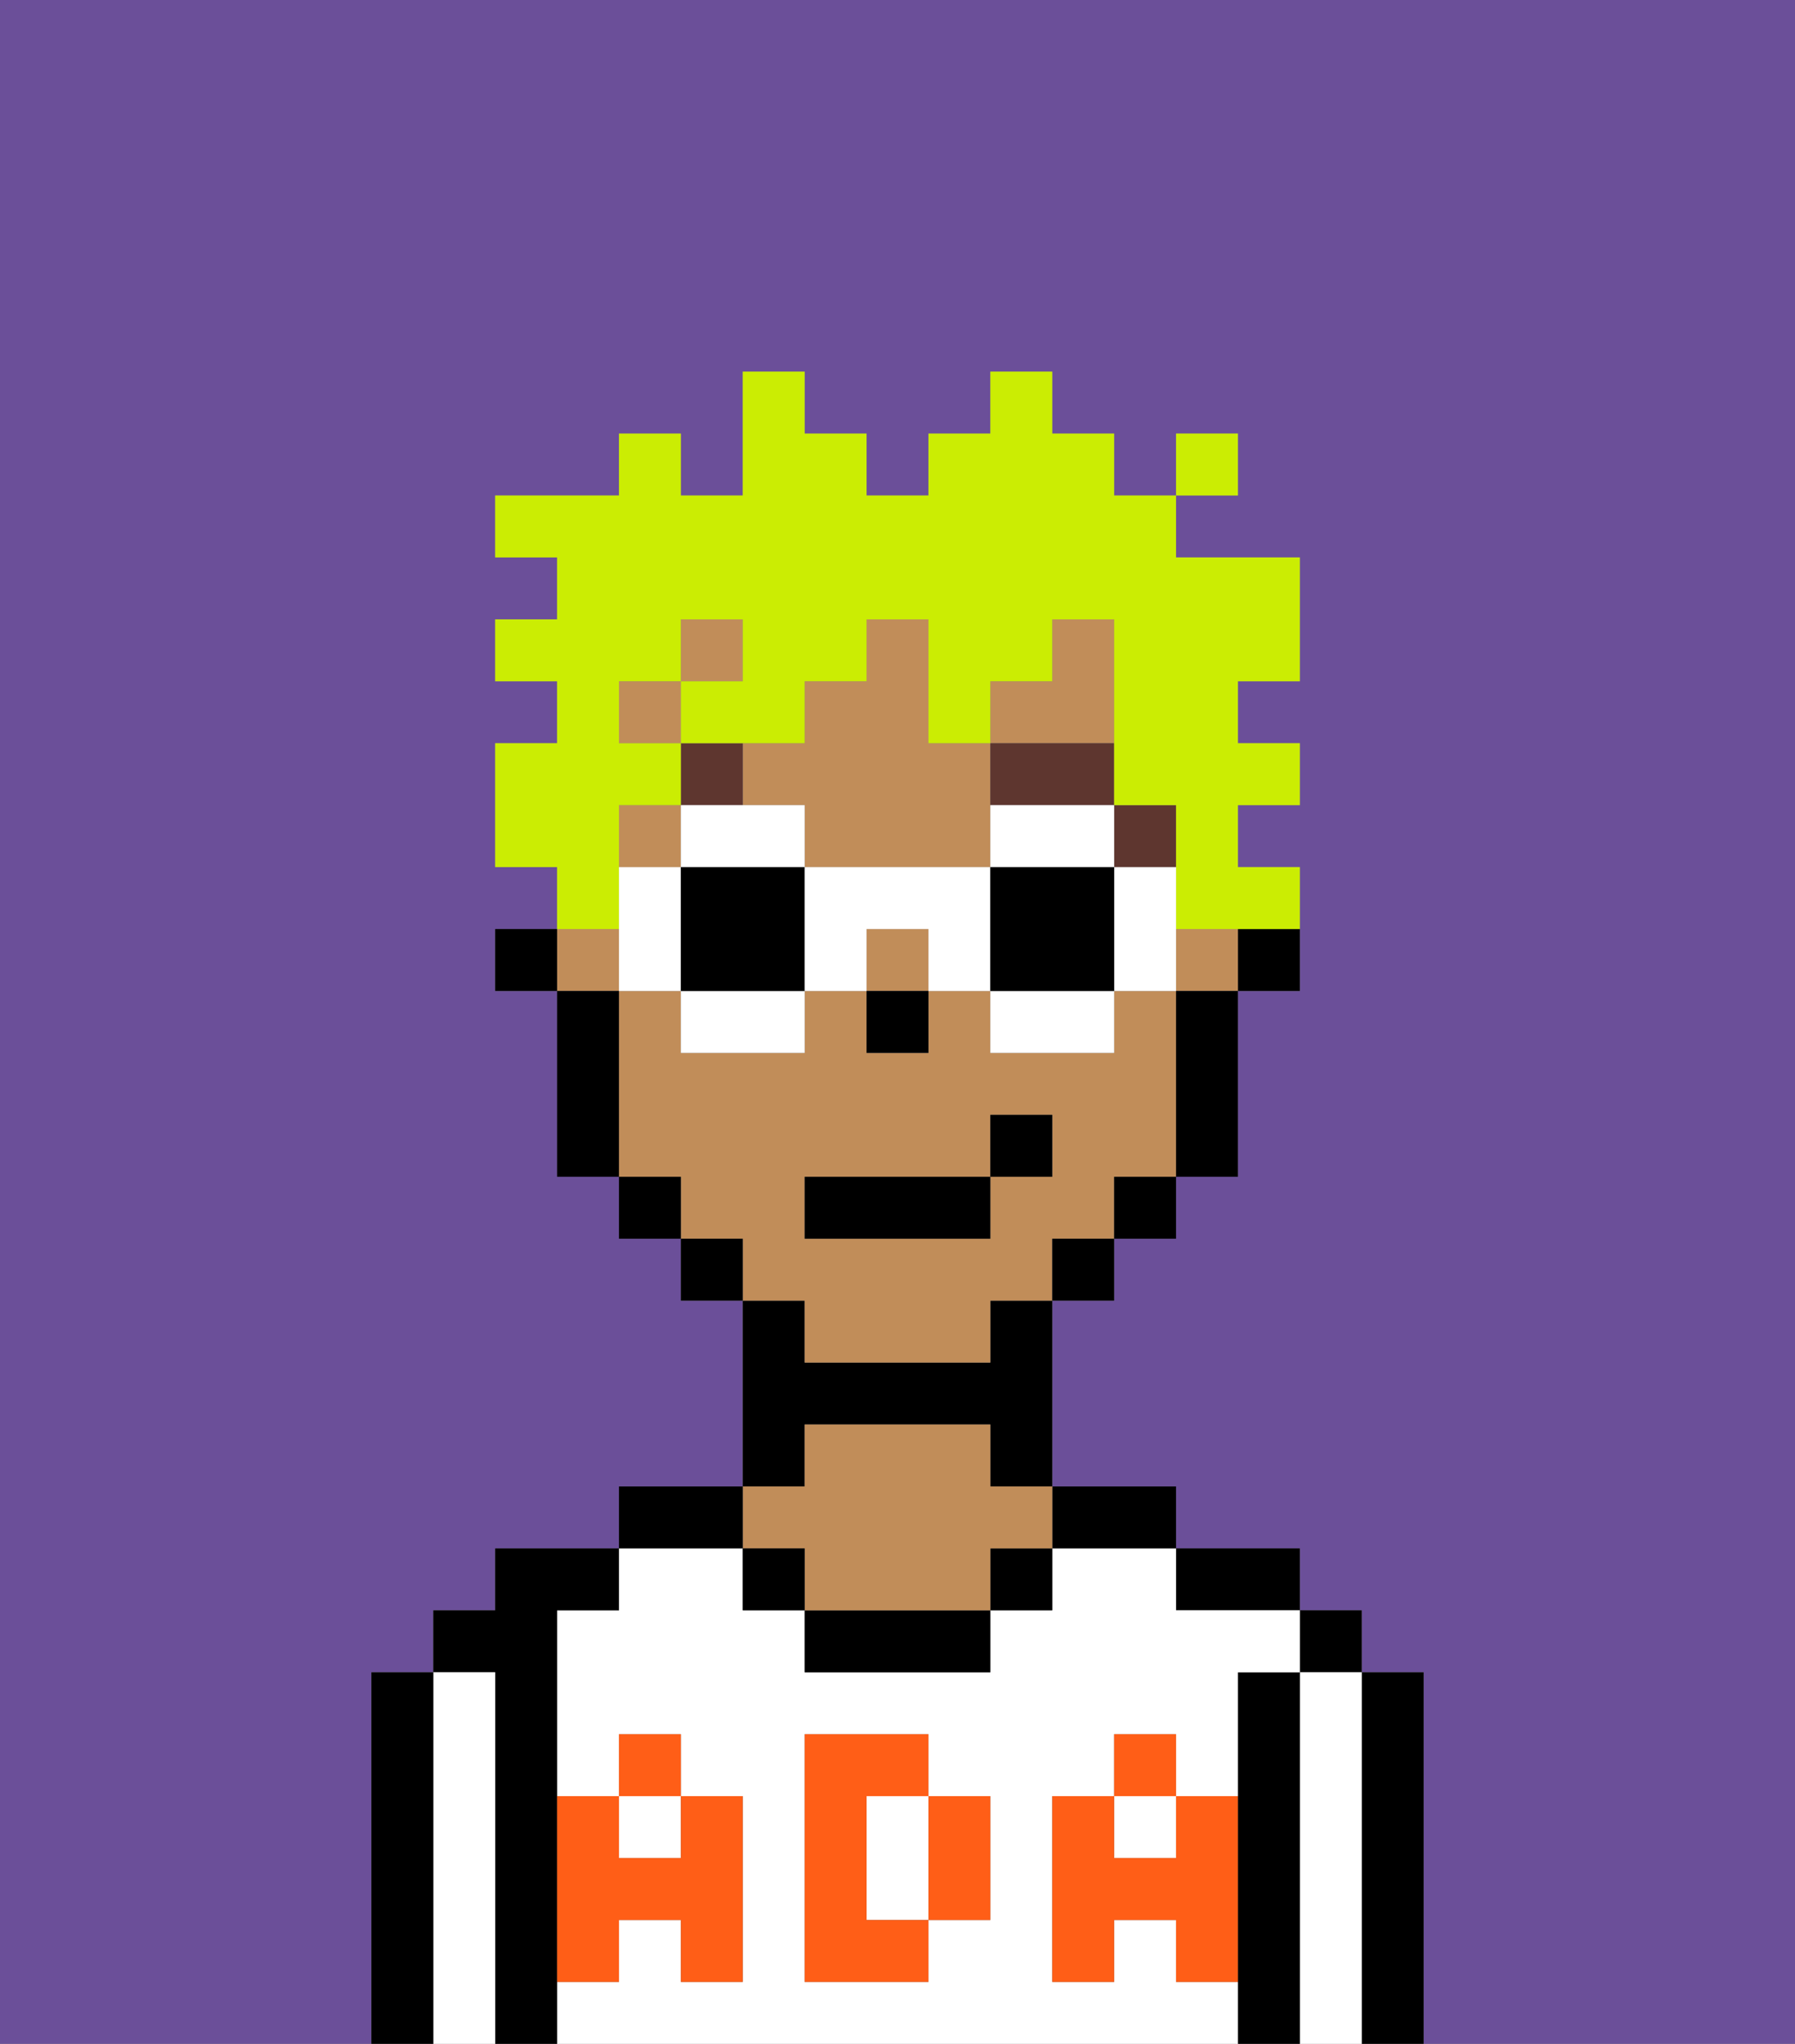 <svg xmlns="http://www.w3.org/2000/svg" viewBox="0 0 29 33"><rect x="0" y="0" width="29" height="33" fill="#808080" stroke="none"/><defs><style>polygon,rect,path{shape-rendering:crispedges;}.ha220-1{fill:#6b4f99;}.ha220-2{fill:#000000;}.ha220-3{fill:#ffffff;}.ha220-4{fill:#c18d59;}.ha220-5{fill:#ff5e17;}.ha220-6{fill:#5e362f;}.ha220-7{fill:#cbed03;}.ha220-8{fill:#ffffff;}</style></defs><path class="ha220-1" d="M0,33H6V27H7V26H8V25h2V24h2V21H11V20H10V19H9V16H8V15H9V14H8V12H9V11H8V10H9V9H8V8h2V7h1V8h1V6h1V7h1V8h1V7h1V6h1V7h1V8h1V7h1V8H19V9h2v2H20v1h1v1H20v1h1v2H20v3H19v1H18v1H17v3h2v1h2v1h1v1h1v6h6V0H0Z"/><path class="ha220-2" d="M23,27H22v6h1V27Z"/><rect class="ha220-2" x="21" y="26" width="1" height="1"/><path class="ha220-3" d="M22,27H21v6h1V27Z"/><path class="ha220-2" d="M21,27H20v6h1V27Z"/><path class="ha220-2" d="M20,26h1V25H19v1Z"/><rect class="ha220-3" x="18" y="29" width="1" height="1"/><path class="ha220-3" d="M15,29H14v2h1V29Z"/><path class="ha220-3" d="M19,32V31H18v1H17V29h1V28h1v1h1V27h1V26H19V25H17v1H16v1H13V26H12V25H10v1H9v3h1V28h1v1h1v3H11V31H10v1H9v1H20V32Zm-3-2v1H15v1H13V28h2v1h1Z"/><rect class="ha220-3" x="10" y="29" width="1" height="1"/><path class="ha220-2" d="M18,25h1V24H17v1Z"/><rect class="ha220-2" x="16" y="25" width="1" height="1"/><path class="ha220-2" d="M13,26v1h3V26H13Z"/><path class="ha220-2" d="M13,23h3v1h1V21H16v1H13V21H12v3h1Z"/><path class="ha220-4" d="M13,25v1h3V25h1V24H16V23H13v1H12v1Z"/><rect class="ha220-2" x="12" y="25" width="1" height="1"/><path class="ha220-2" d="M12,24H10v1h2Z"/><path class="ha220-2" d="M9,31V26h1V25H8v1H7v1H8v6H9V31Z"/><path class="ha220-3" d="M8,27H7v6H8V27Z"/><path class="ha220-2" d="M7,27H6v6H7V27Z"/><path class="ha220-5" d="M19,30H18V29H17v3h1V31h1v1h1V29H19Z"/><rect class="ha220-5" x="18" y="28" width="1" height="1"/><path class="ha220-5" d="M15,30v1h1V29H15Z"/><path class="ha220-5" d="M14,30V29h1V28H13v4h2V31H14Z"/><path class="ha220-5" d="M9,32h1V31h1v1h1V29H11v1H10V29H9v3Z"/><rect class="ha220-5" x="10" y="28" width="1" height="1"/><path class="ha220-2" d="M20,16h1V15H20Z"/><rect class="ha220-4" x="10" y="11" width="1" height="1"/><path class="ha220-4" d="M13,22h3V21h1V20h1V19h1V16H18v1H16V16H15v1H14V16H13v1H11V16H10v3h1v1h1v1h1Zm0-3h3V18h1v1H16v1H13Z"/><rect class="ha220-4" x="10" y="13" width="1" height="1"/><rect class="ha220-4" x="14" y="15" width="1" height="1"/><rect class="ha220-4" x="19" y="15" width="1" height="1"/><path class="ha220-4" d="M13,13v1h3V12H15V10H14v1H13v1H12v1Z"/><rect class="ha220-4" x="9" y="15" width="1" height="1"/><polygon class="ha220-4" points="18 11 18 10 17 10 17 11 16 11 16 12 18 12 18 11"/><rect class="ha220-4" x="11" y="10" width="1" height="1"/><path class="ha220-2" d="M19,17v2h1V16H19Z"/><rect class="ha220-2" x="18" y="19" width="1" height="1"/><rect class="ha220-2" x="17" y="20" width="1" height="1"/><rect class="ha220-2" x="11" y="20" width="1" height="1"/><rect class="ha220-2" x="10" y="19" width="1" height="1"/><path class="ha220-2" d="M10,16H9v3h1V16Z"/><rect class="ha220-2" x="8" y="15" width="1" height="1"/><rect class="ha220-2" x="14" y="16" width="1" height="1"/><rect class="ha220-6" x="18" y="13" width="1" height="1"/><path class="ha220-6" d="M17,13h1V12H16v1Z"/><rect class="ha220-6" x="11" y="12" width="1" height="1"/><rect class="ha220-2" x="13" y="19" width="3" height="1"/><rect class="ha220-2" x="16" y="18" width="1" height="1"/><path class="ha220-7" d="M10,14V13h1V12H10V11h1V10h1v1H11v1h2V11h1V10h1v2h1V11h1V10h1v3h1v2h2V14H20V13h1V12H20V11h1V9H19V8H18V7H17V6H16V7H15V8H14V7H13V6H12V8H11V7H10V8H8V9H9v1H8v1H9v1H8v2H9v1h1Z"/><rect class="ha220-7" x="19" y="7" width="1" height="1"/><polygon class="ha220-8" points="12 14 13 14 13 13 12 13 11 13 11 14 12 14"/><path class="ha220-8" d="M11,17h2V16H11Z"/><path class="ha220-8" d="M10,14v2h1V14Z"/><path class="ha220-2" d="M12,14H11v2h2V14Z"/><path class="ha220-8" d="M19,14H18v2h1V14Z"/><path class="ha220-8" d="M16,13v1h2V13H16Z"/><path class="ha220-8" d="M16,17h2V16H16Z"/><path class="ha220-8" d="M13,14v2h1V15h1v1h1V14Z"/><path class="ha220-2" d="M16,14v2h2V14Z"/></svg>